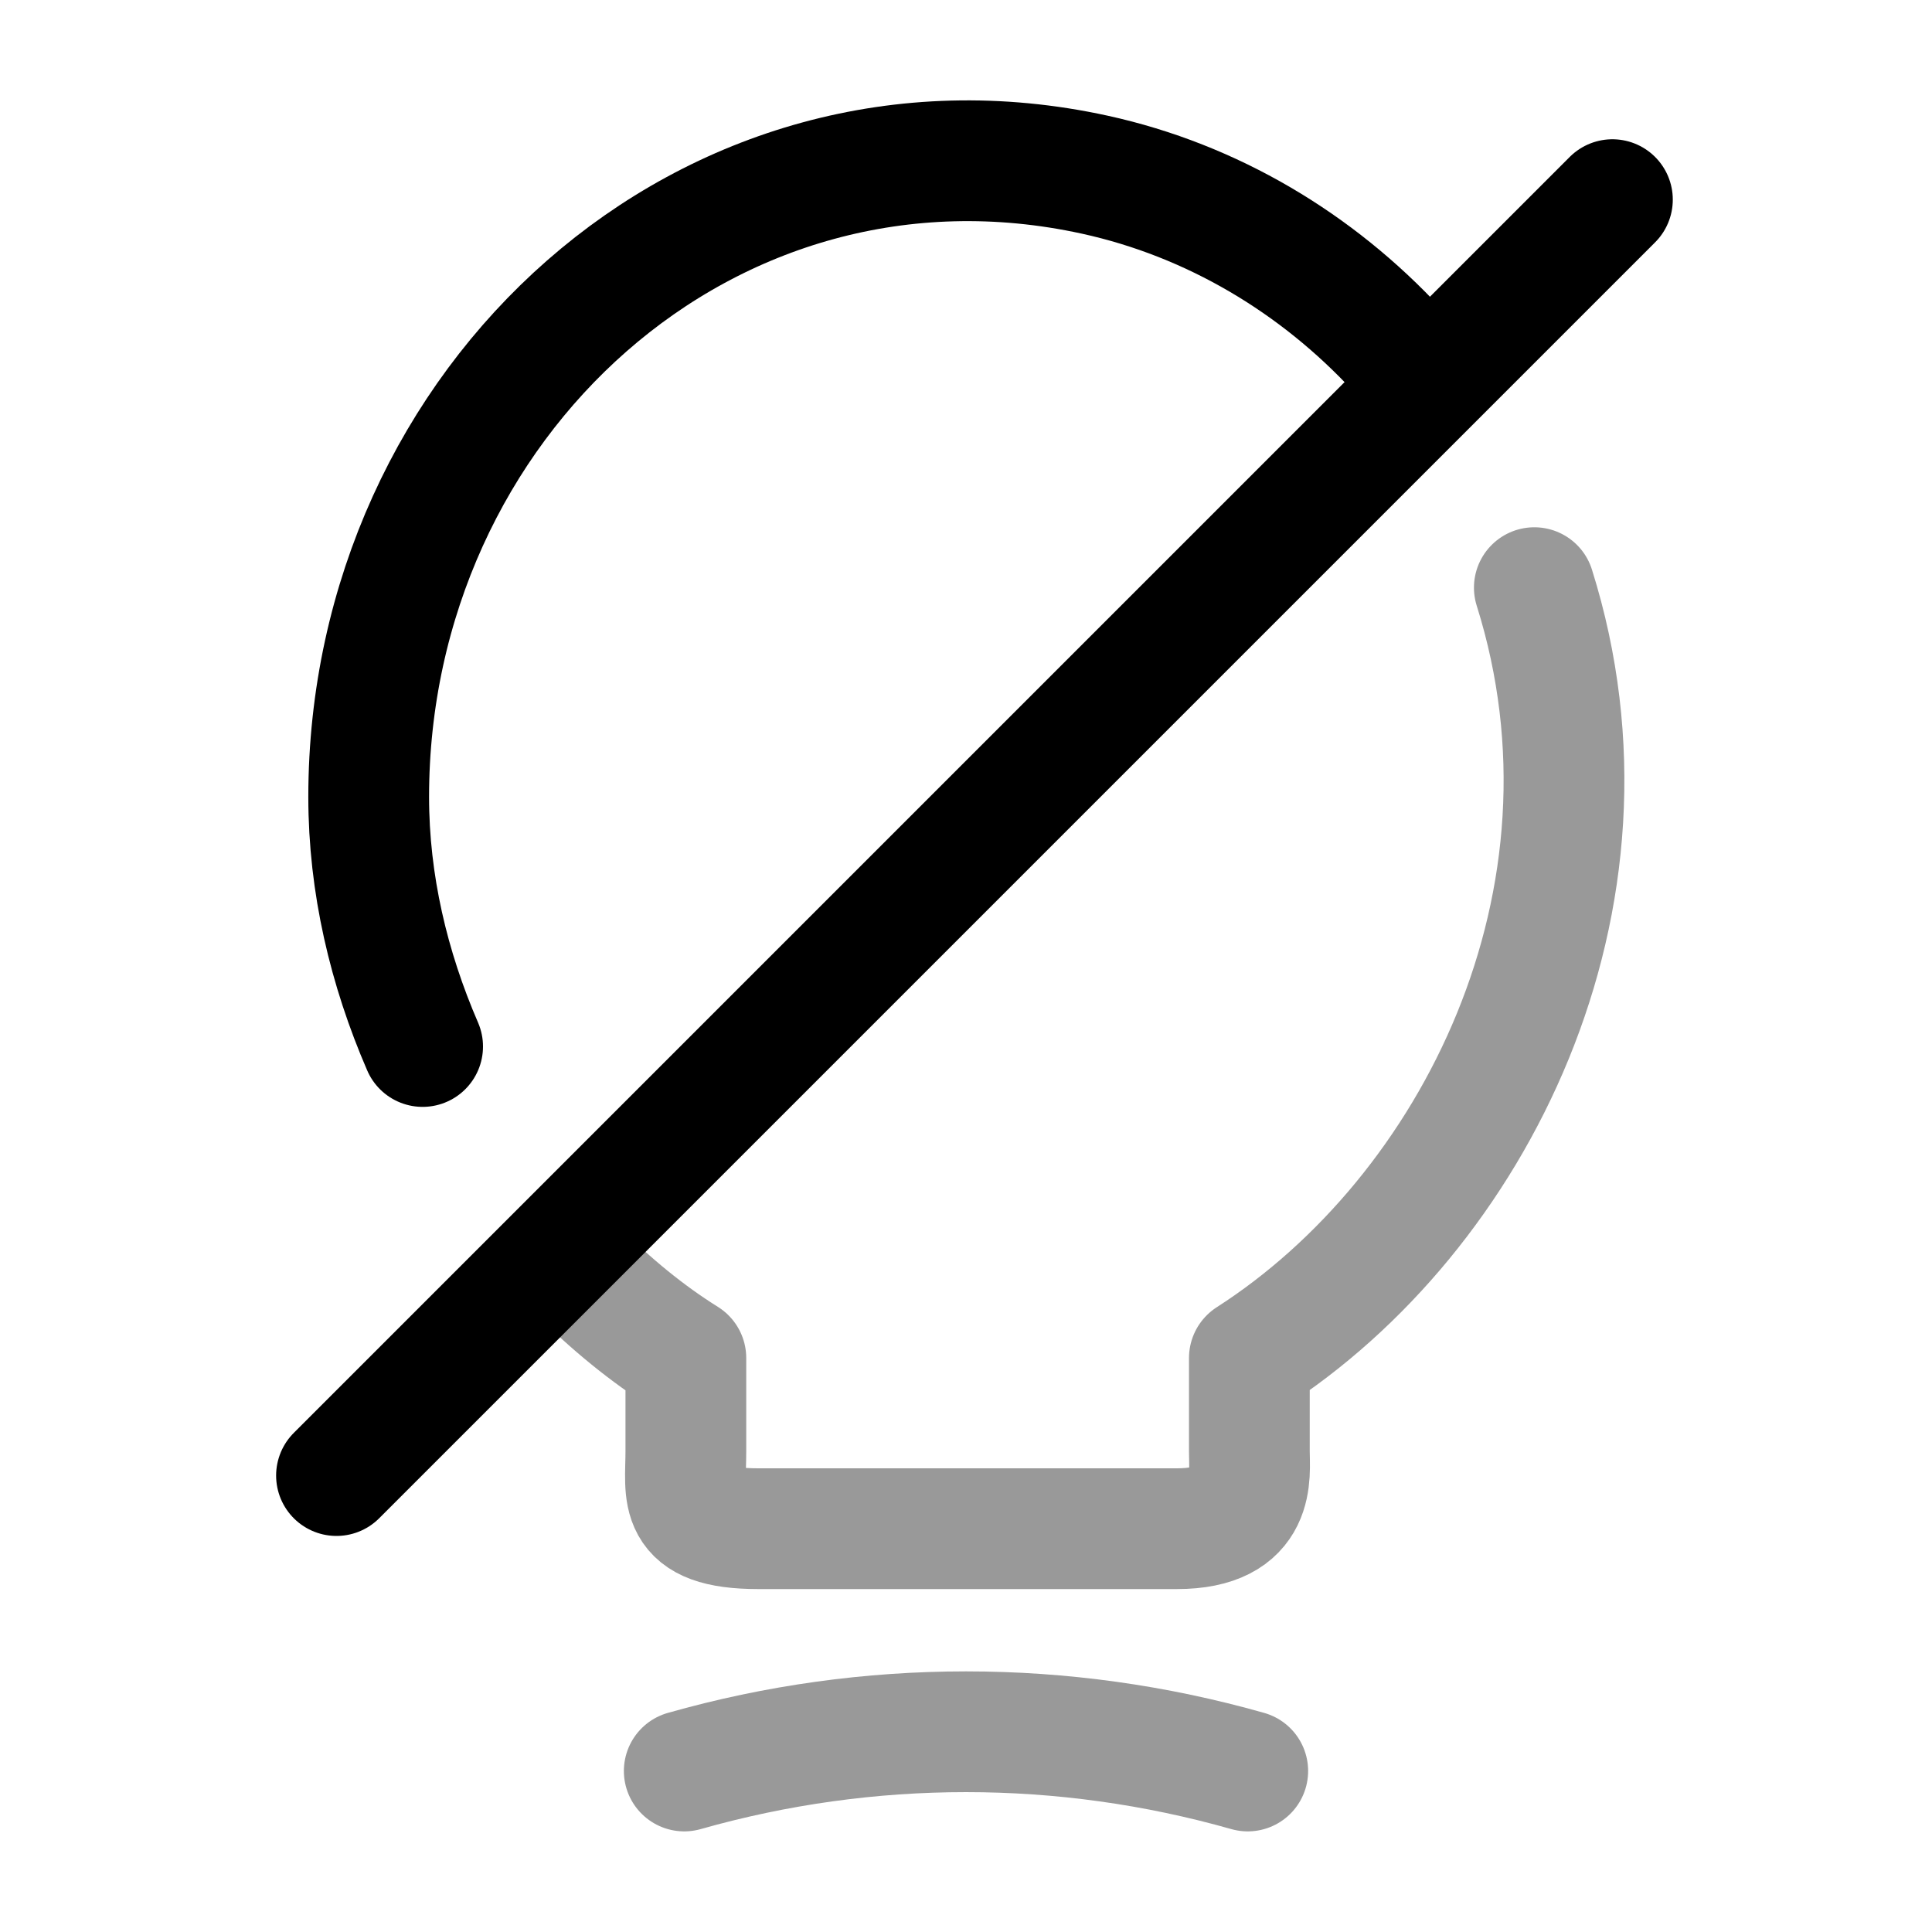 <svg width="24" height="24" viewBox="0 0 24 24" fill="none" xmlns="http://www.w3.org/2000/svg">
    <path d="M20.03 2.48L4.18 18.33" stroke="currentColor" stroke-width="1.5" stroke-linecap="round"
          stroke-linejoin="round"/>
    <path
        d="M5.25 13C4.83 12.03 4.58 10.98 4.58 9.9C4.58 4.99 8.8 1.12 13.6 2.17C15.06 2.49 16.36 3.27 17.36 4.35"
        stroke="currentColor" stroke-width="1.5" stroke-linecap="round" stroke-linejoin="round"/>
    <path opacity="0.4"
          d="M19.06 7.3C20.28 11.18 18.31 15.08 15.52 16.87V18.03C15.52 18.32 15.62 18.99 14.62 18.99H9.42C8.39 18.99 8.52 18.56 8.52 18.03V16.87C8.04 16.57 7.59 16.2 7.16 15.77"
          stroke="currentColor" stroke-width="1.5" stroke-linecap="round" stroke-linejoin="round"/>
    <path opacity="0.4" d="M8.5 22C10.79 21.35 13.21 21.35 15.5 22" stroke="currentColor"
          stroke-width="1.5" stroke-linecap="round" stroke-linejoin="round"/>
</svg>
